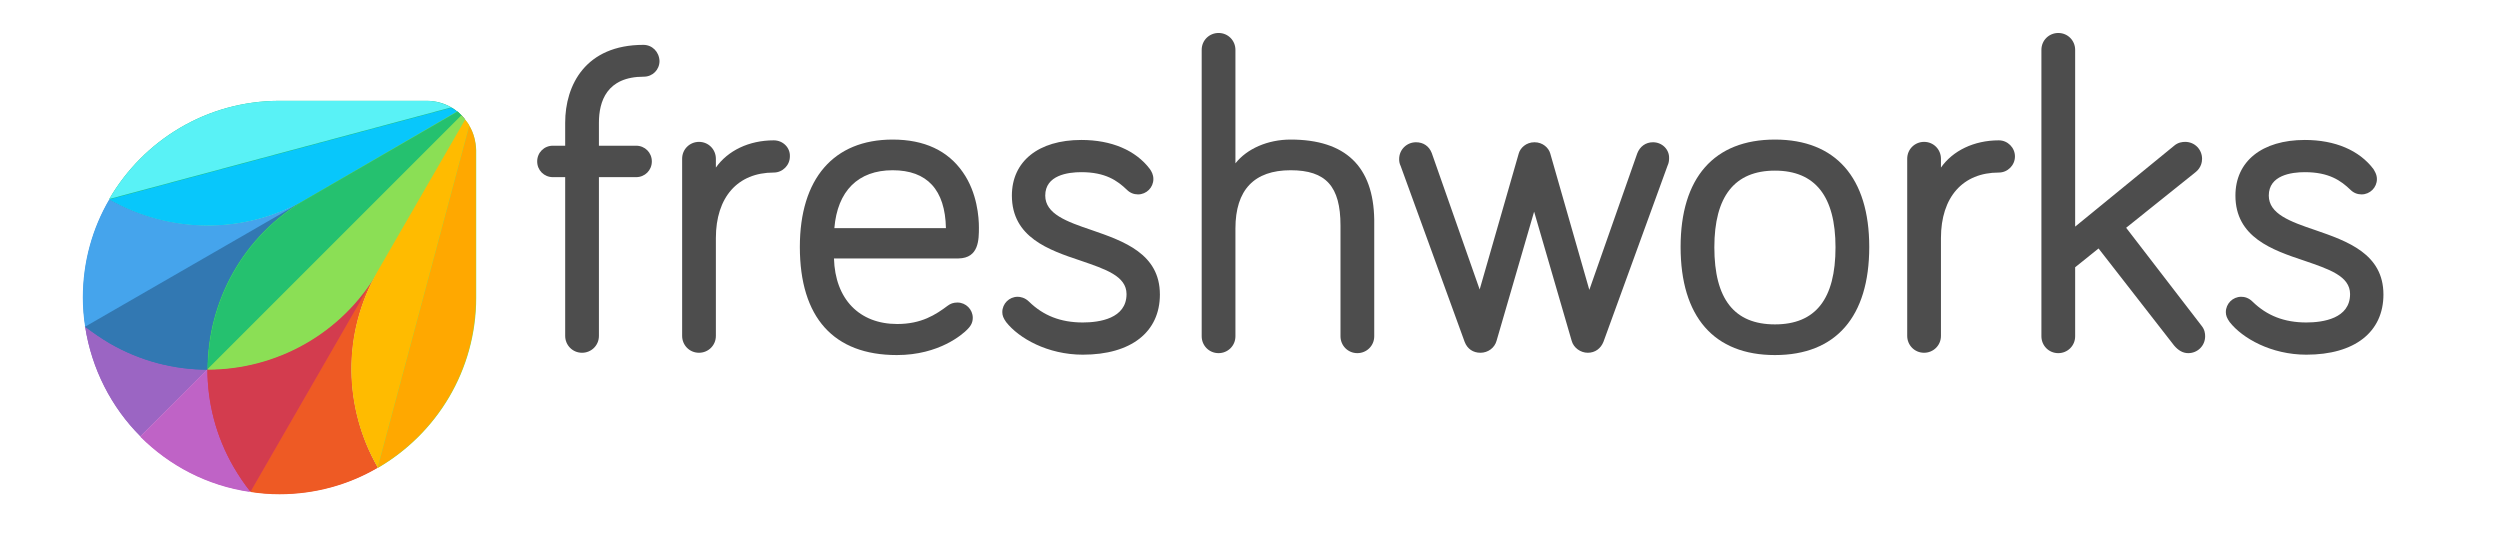 <svg version="1.2" xmlns="http://www.w3.org/2000/svg" viewBox="0 0 652 141" width="652" height="141">
	<title>freshworks-svg</title>
	<style>
		.s0 { fill: #4d4d4d } 
		.s1 { fill: #9b65c3 } 
		.s2 { fill: #be63c5 } 
		.s3 { fill: #bf63c6 } 
		.s4 { fill: #3278b1 } 
		.s5 { fill: #3278b2 } 
		.s6 { fill: #45a4ec } 
		.s7 { fill: #19bb7d } 
		.s8 { fill: #08c7fb } 
		.s9 { fill: #59f2f6 } 
		.s10 { fill: #ffa700 } 
		.s11 { fill: #da3757 } 
		.s12 { fill: #d33c4e } 
		.s13 { fill: #ee5a24 } 
		.s14 { fill: #8bdf55 } 
		.s15 { fill: #25c16f } 
		.s16 { fill: #ffbb00 } 
		.s17 { fill: #ffa800 } 
	</style>
	<g id="Layer">
		<path id="Layer" class="s0" d="m172 15.9c0 2.3-1.8 4.1-4.1 4.1c-9.7 0-11.7 6.5-11.7 12v6h9.7c2.3 0 4.1 1.8 4.1 4.1c0 2.3-1.8 4.1-4.1 4.1h-9.7v41.4c0 2.5-2 4.4-4.4 4.4c-2.5 0-4.4-2-4.4-4.4v-41.4h-3.2c-2.3 0-4.1-1.8-4.1-4.1c0-2.3 1.8-4.1 4.1-4.1h3.2v-6c0-9.8 5.3-20.3 20.4-20.3c2.3 0 4.1 1.8 4.2 4.2z" />
		<path id="Layer" class="s0" d="m206 40.8c0 2.3-1.9 4.2-4.2 4.2c-9.4 0-15.1 6.4-15.1 17.1v25.5c0 2.5-2 4.4-4.4 4.4c-2.5 0-4.4-2-4.4-4.4v-46.2c0-2.5 2-4.4 4.4-4.4c2.5 0 4.4 2 4.4 4.4v2.3c3.1-4.4 8.6-7.1 15.1-7.1c2.4 0 4.3 1.9 4.2 4.2z" />
		<path id="Layer" fill-rule="evenodd" class="s0" d="m250 67.4h-32.5c0.3 10.6 6.6 17.1 16.5 17.1c6.3 0 10-2.4 13.2-4.8c0.7-0.5 1.4-0.8 2.5-0.8c2.2 0 4 1.8 4 4c0 1.5-0.8 2.4-1.5 3.1c-1.1 1.1-7.2 6.6-18.3 6.6c-16.5 0-25.3-9.8-25.3-28.2c0-17.8 8.8-28 24.2-28c8.3 0 14.4 2.9 18.3 8.5c3.8 5.4 4.2 11.9 4.2 14.4c0 3.2 0 8-5.3 8.1zm-32.4-7.9h29.1c-0.2-10-4.9-15.1-13.9-15.1c-9 0-14.4 5.4-15.2 15.1z" />
		<path id="Layer" class="s0" d="m302.5 76.8c0 9.8-7.5 15.7-20.1 15.7c-9.2 0-16.7-4.3-20-8.5c-0.7-1-1-1.7-1-2.6c0-2.2 1.8-4 4-4c0.7 0 1.9 0.2 3 1.3c3.7 3.6 8.2 5.4 14 5.4c4.3 0 11.4-1 11.4-7.4c0-4.7-5.5-6.5-11.9-8.7c-8.4-2.8-18-6.1-18-17c0-8.9 6.9-14.5 18.1-14.5c7.9 0 14.2 2.7 17.9 7.6c0.4 0.6 0.9 1.4 0.9 2.6c0 2.2-1.8 4-4 4c-1.1 0-2.1-0.4-2.9-1.2c-2.5-2.4-5.6-4.6-11.9-4.6c-3.5 0-9.4 0.8-9.4 6.1c0 4.8 5.6 6.8 12.1 9c8.4 2.9 17.8 6.2 17.8 16.8z" />
		<path id="Layer" class="s0" d="m358.4 57.3v30.4c0 2.5-2 4.4-4.4 4.4c-2.5 0-4.4-2-4.4-4.4v-28.9c0-10.2-3.8-14.4-13-14.4c-9.5 0-14.4 5.1-14.4 15.2v28.1c0 2.5-2 4.4-4.4 4.4c-2.5 0-4.4-2-4.4-4.4v-74.7c0-2.5 2-4.4 4.4-4.4c2.5 0 4.4 2 4.4 4.4v29.6c3-3.8 8.4-6.2 14.4-6.2c14.3 0 21.6 7 21.8 20.9z" />
		<path id="Layer" class="s0" d="m435.3 41.3c0 0.6-0.1 1.3-0.4 1.9l-16.7 45.9c-0.7 1.8-2.2 2.9-4.1 2.9c-1.9 0-3.7-1.3-4.2-3.1l-9.8-33.7l-9.8 33.7c-0.5 1.8-2.2 3.1-4.2 3.1c-1.9 0-3.4-1-4.1-2.8l-16.7-45.9c-0.3-0.6-0.4-1.2-0.4-1.8c0-2.5 2-4.4 4.4-4.4c1.9 0 3.4 1 4.1 2.8l12.5 35.6l10.2-35.5c0.4-1.4 1.9-2.9 4.1-2.9c2.2 0 3.7 1.5 4.1 2.9l10.2 35.6l12.5-35.6c0.7-1.8 2.2-2.9 4.1-2.9c2.4 0 4.3 1.9 4.2 4.2z" />
		<path id="Layer" fill-rule="evenodd" class="s0" d="m487.5 64.4c0 18.2-8.7 28.2-24.6 28.2c-15.9 0-24.6-10-24.6-28.2c0-18 8.7-28 24.6-28c15.8 0 24.6 9.9 24.6 28zm-8.8 0.1c0-13.3-5.3-20-15.8-20c-10.5 0-15.8 6.7-15.8 20c0 13.5 5.2 20.1 15.8 20.1c10.6 0 15.8-6.6 15.8-20.1z" />
		<path id="Layer" class="s0" d="m525.5 40.8c0 2.3-1.9 4.2-4.2 4.2c-9.4 0-15.1 6.4-15.1 17.1v25.5c0 2.5-2 4.4-4.4 4.4c-2.5 0-4.4-2-4.4-4.4v-46.2c0-2.5 2-4.4 4.4-4.4c2.5 0 4.4 2 4.4 4.4v2.3c3.1-4.4 8.6-7.1 15.1-7.1c2.3 0 4.2 1.9 4.2 4.2z" />
		<path id="Layer" class="s0" d="m574.2 85c0.8 1 0.9 2 0.9 2.7c0 2.5-2 4.4-4.4 4.4c-1.4 0-2.6-0.7-3.7-2l-19.7-25.3l-6.1 4.9v18c0 2.5-2 4.4-4.4 4.4c-2.5 0-4.4-2-4.4-4.4v-74.7c0-2.5 2-4.4 4.4-4.4c2.5 0 4.4 2 4.4 4.4v46.1l25.7-21c1.1-1 2.3-1.1 3-1.1c2.5 0 4.4 2 4.4 4.4c0 0.8-0.2 2.3-1.7 3.5l-18.1 14.5z" />
		<path id="Layer" class="s0" d="m621.6 76.8c0 9.8-7.5 15.7-20.1 15.7c-9.2 0-16.7-4.3-20-8.5c-0.7-1-1-1.7-1-2.6c0-2.2 1.8-4 4-4c0.8 0 1.9 0.2 3 1.3c3.7 3.6 8.2 5.4 14 5.4c4.3 0 11.4-1 11.4-7.4c0-4.7-5.5-6.5-11.9-8.7c-8.4-2.8-18-6.1-18-17c0-8.9 6.9-14.5 18.1-14.5c7.9 0 14.2 2.7 17.9 7.6c0.2 0.4 0.9 1.3 0.9 2.6c0 2.2-1.8 4-4 4c-1.1 0-2.1-0.4-2.9-1.2c-2.5-2.4-5.6-4.6-11.9-4.6c-3.5 0-9.4 0.8-9.4 6.1c0 4.8 5.6 6.8 12.1 9c8.4 2.9 17.8 6.2 17.8 16.8z" />
		<path id="Layer" class="s1" d="m79.7 51.9c-16.4 9.5-25.6 26.7-25.6 44.4l-17.5 17.5c-7.5-7.5-12.7-17.5-14.4-28.6z" />
		<path id="Layer" class="s1" d="m36.6 113.7c-7.5-7.5-12.7-17.5-14.4-28.6c2 1.6 4.1 3 6.3 4.3c8.1 4.7 16.9 6.9 25.6 6.9z" />
		<path id="Layer" class="s2" d="m98.4 70.7l-33.2 57.5c-11.1-1.6-21-6.8-28.6-14.4l17.5-17.5c17.7 0 34.9-9.2 44.3-25.6z" />
		<path id="Layer" class="s3" d="m65.2 128.3c-11.1-1.6-21-6.8-28.6-14.4l17.5-17.5c0 8.7 2.2 17.5 6.9 25.6q2 3.3 4.2 6.3z" />
		<path id="Layer" class="s4" d="m120.4 30.2l-66.2 66.2c-8.7 0-17.5-2.2-25.6-6.9c-2.2-1.3-4.3-2.7-6.3-4.3c-0.4-2.5-0.6-5-0.6-7.6c0-9.3 2.5-18.1 6.9-25.6c15.3 8.8 34.8 9.5 51.2 0l39.5-22.9c0.4 0.3 0.7 0.7 1.1 1.1z" />
		<path id="Layer" class="s5" d="m22.1 85.2l57.6-33.2c-16.4 9.5-25.6 26.7-25.6 44.4c-8.7 0-17.5-2.2-25.6-6.9c-2.2-1.3-4.3-2.8-6.4-4.3z" />
		<path id="Layer" class="s6" d="m79.8 52l-57.6 33.2c-0.4-2.5-0.6-5-0.6-7.6c0-9.3 2.5-18.1 6.9-25.6c15.3 8.8 34.8 9.4 51.3 0z" />
		<path id="Layer" class="s7" d="m121.3 31.2l-22.8 39.5c-9.5 16.4-26.7 25.6-44.4 25.6c0-17.7 9.2-34.9 25.6-44.4c-16.4 9.5-35.9 8.8-51.2 0c8.9-15.3 25.4-25.6 44.4-25.6h38.4c2.3 0 4.5 0.6 6.4 1.7c0.6 0.3 1.1 0.7 1.6 1.1c0.4 0.3 0.8 0.7 1.1 1c0.3 0.3 0.6 0.7 0.9 1.1z" />
		<path id="Layer" class="s8" d="m28.5 52l89.2-23.9c0.6 0.3 1.1 0.7 1.6 1.1l-39.5 22.8c-16.5 9.4-36 8.8-51.3 0z" />
		<path id="Layer" class="s9" d="m117.7 28l-89.2 23.9c8.9-15.3 25.4-25.6 44.4-25.6h38.4c2.4 0 4.5 0.7 6.4 1.7z" />
		<path id="Layer" class="s10" d="" />
		<path id="Layer" class="s11" d="m98.5 121.9c-7.5 4.4-16.3 6.9-25.6 6.9c-2.6 0-5.1-0.2-7.6-0.6c-1.6-2-3-4.1-4.3-6.3c-4.7-8.1-6.9-16.9-6.9-25.6l66.2-66.2c0.4 0.4 0.7 0.7 1 1.1l-22.8 39.5c-9.5 16.4-8.8 35.9 0 51.2z" />
		<path id="Layer" class="s12" d="m98.5 70.7l-33.2 57.5c-1.6-2-3-4.1-4.3-6.3c-4.7-8.1-6.9-16.9-6.9-25.6c17.7 0 34.9-9.2 44.4-25.6z" />
		<path id="Layer" class="s13" d="m98.5 122c-7.5 4.4-16.3 6.9-25.6 6.9c-2.6 0-5.1-0.2-7.6-0.6l33.2-57.6c-9.5 16.4-8.8 35.9 0 51.3z" />
		<path id="Layer" class="s14" d="m124.2 39.2v38.4c0 19-10.3 35.5-25.6 44.4c-8.8-15.3-9.5-34.8 0-51.2c-9.5 16.4-26.7 25.6-44.4 25.6c0-17.7 9.2-34.9 25.6-44.4l39.4-22.9c0.4 0.3 0.8 0.7 1.1 1c0.4 0.4 0.7 0.7 1 1.1c0.4 0.5 0.8 1 1.1 1.6c1.1 1.8 1.7 4 1.8 6.4z" />
		<path id="Layer" class="s15" d="m120.4 30.2l-66.2 66.2c0-17.7 9.2-34.9 25.6-44.4l39.5-22.9c0.4 0.3 0.7 0.7 1.1 1.1z" />
		<path id="Layer" class="s14" d="m120.3 30.1c0.4 0.4 0.7 0.7 1 1.1l-22.8 39.5c-9.5 16.4-26.7 25.6-44.4 25.6z" />
		<path id="Layer" class="s16" d="m122.4 32.7l-23.9 89.2c-8.8-15.3-9.5-34.8 0-51.2l22.8-39.5c0.4 0.5 0.8 1 1.1 1.5z" />
		<path id="Layer" class="s17" d="m122.4 32.8c1.1 1.9 1.7 4.1 1.7 6.4v38.4c0 19-10.3 35.5-25.6 44.4z" />
	</g>
</svg>